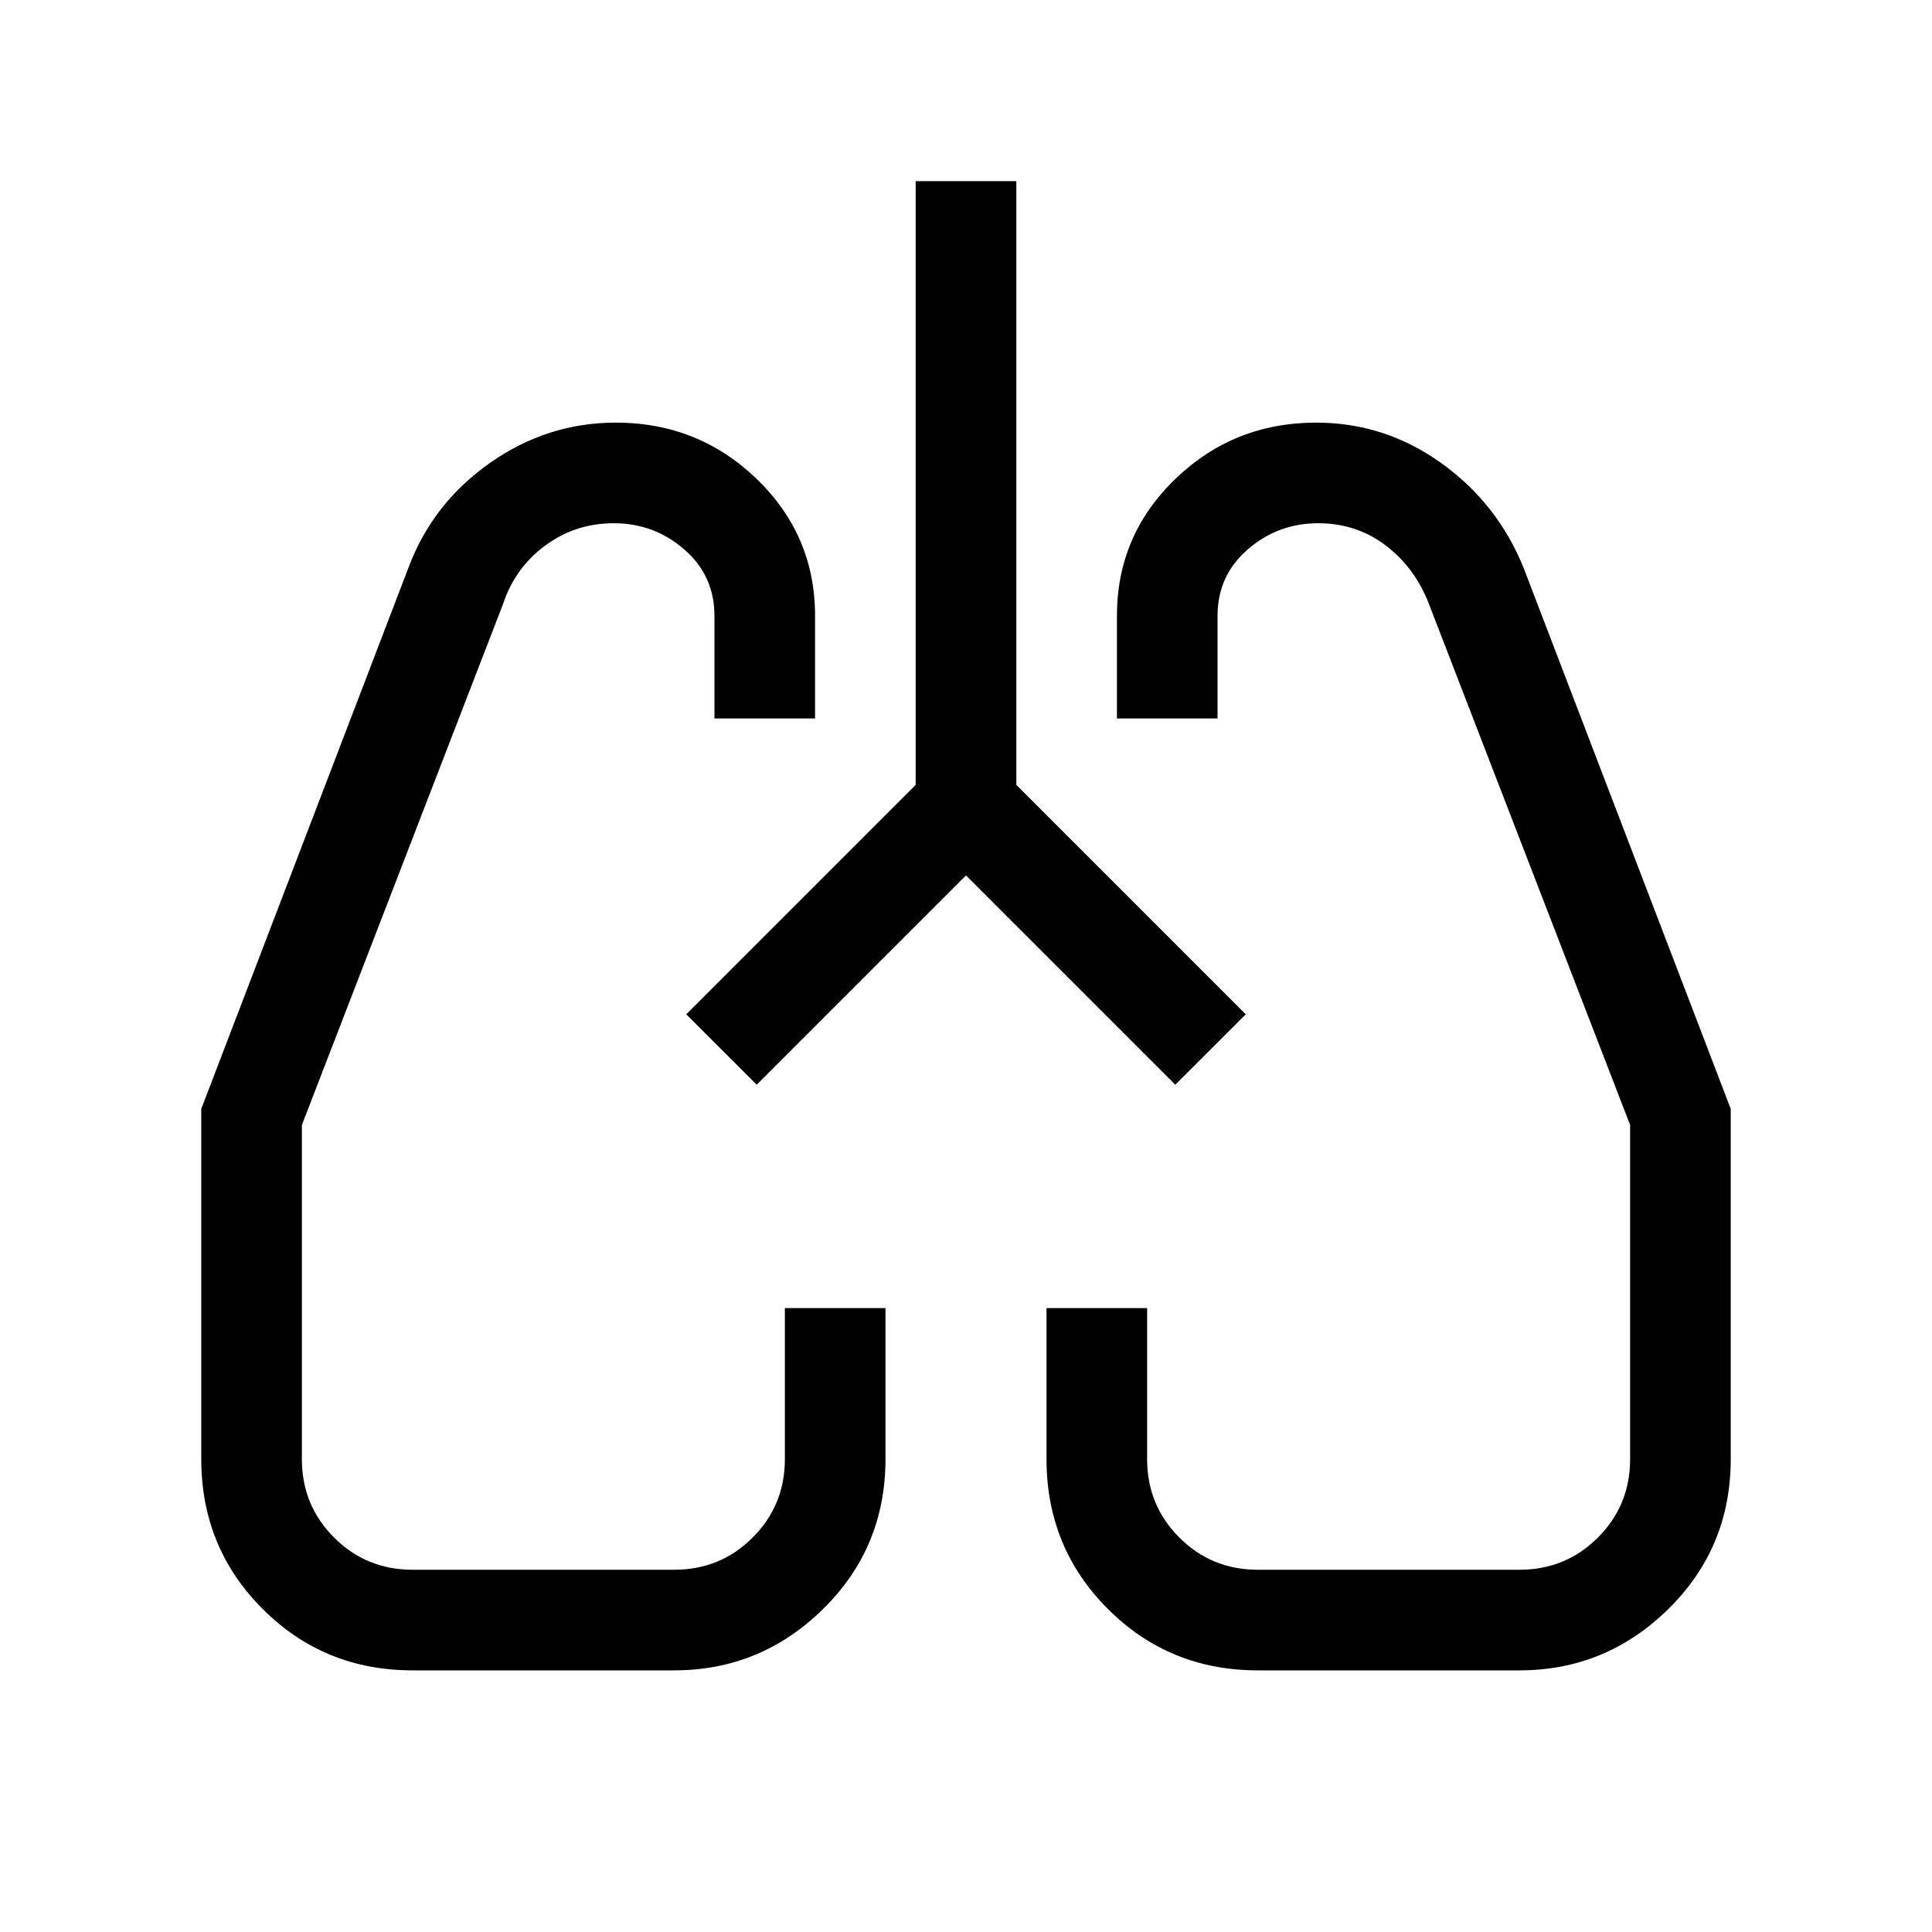 <svg xmlns="http://www.w3.org/2000/svg" height="40" width="40"><path d="M8.542 34.583q-1.834 0-3.104-1.271-1.271-1.27-1.271-3.104v-7.25L8.458 11.75q.5-1.333 1.688-2.167 1.187-.833 2.604-.833 1.708 0 2.917 1.167 1.208 1.166 1.208 2.833v2.125h-2.083V12.75q0-.833-.625-1.375t-1.459-.542q-.791 0-1.416.459-.625.458-.875 1.208L6.25 23.292v6.916q0 .959.667 1.625.666.667 1.625.667h5.416q.959 0 1.625-.667.667-.666.667-1.625v-3.125h2.083v3.125q0 1.834-1.291 3.104-1.292 1.271-3.084 1.271Zm22.916 0h-5.416q-1.834 0-3.104-1.271-1.271-1.27-1.271-3.104v-3.125h2.083v3.125q0 .959.667 1.625.666.667 1.625.667h5.416q.959 0 1.625-.667.667-.666.667-1.625v-6.916L29.583 12.5q-.291-.75-.895-1.208-.605-.459-1.396-.459-.834 0-1.459.542-.625.542-.625 1.375v2.125h-2.083V12.75q0-1.667 1.208-2.833Q25.542 8.75 27.25 8.75q1.417 0 2.583.833 1.167.834 1.709 2.167l4.291 11.208v7.25q0 1.834-1.291 3.104-1.292 1.271-3.084 1.271ZM14.208 21Zm11.584 0ZM20 18.125l-4.333 4.333L14.208 21l4.75-4.75V3.75h2.084v12.5l4.75 4.75-1.459 1.458Z"/></svg>